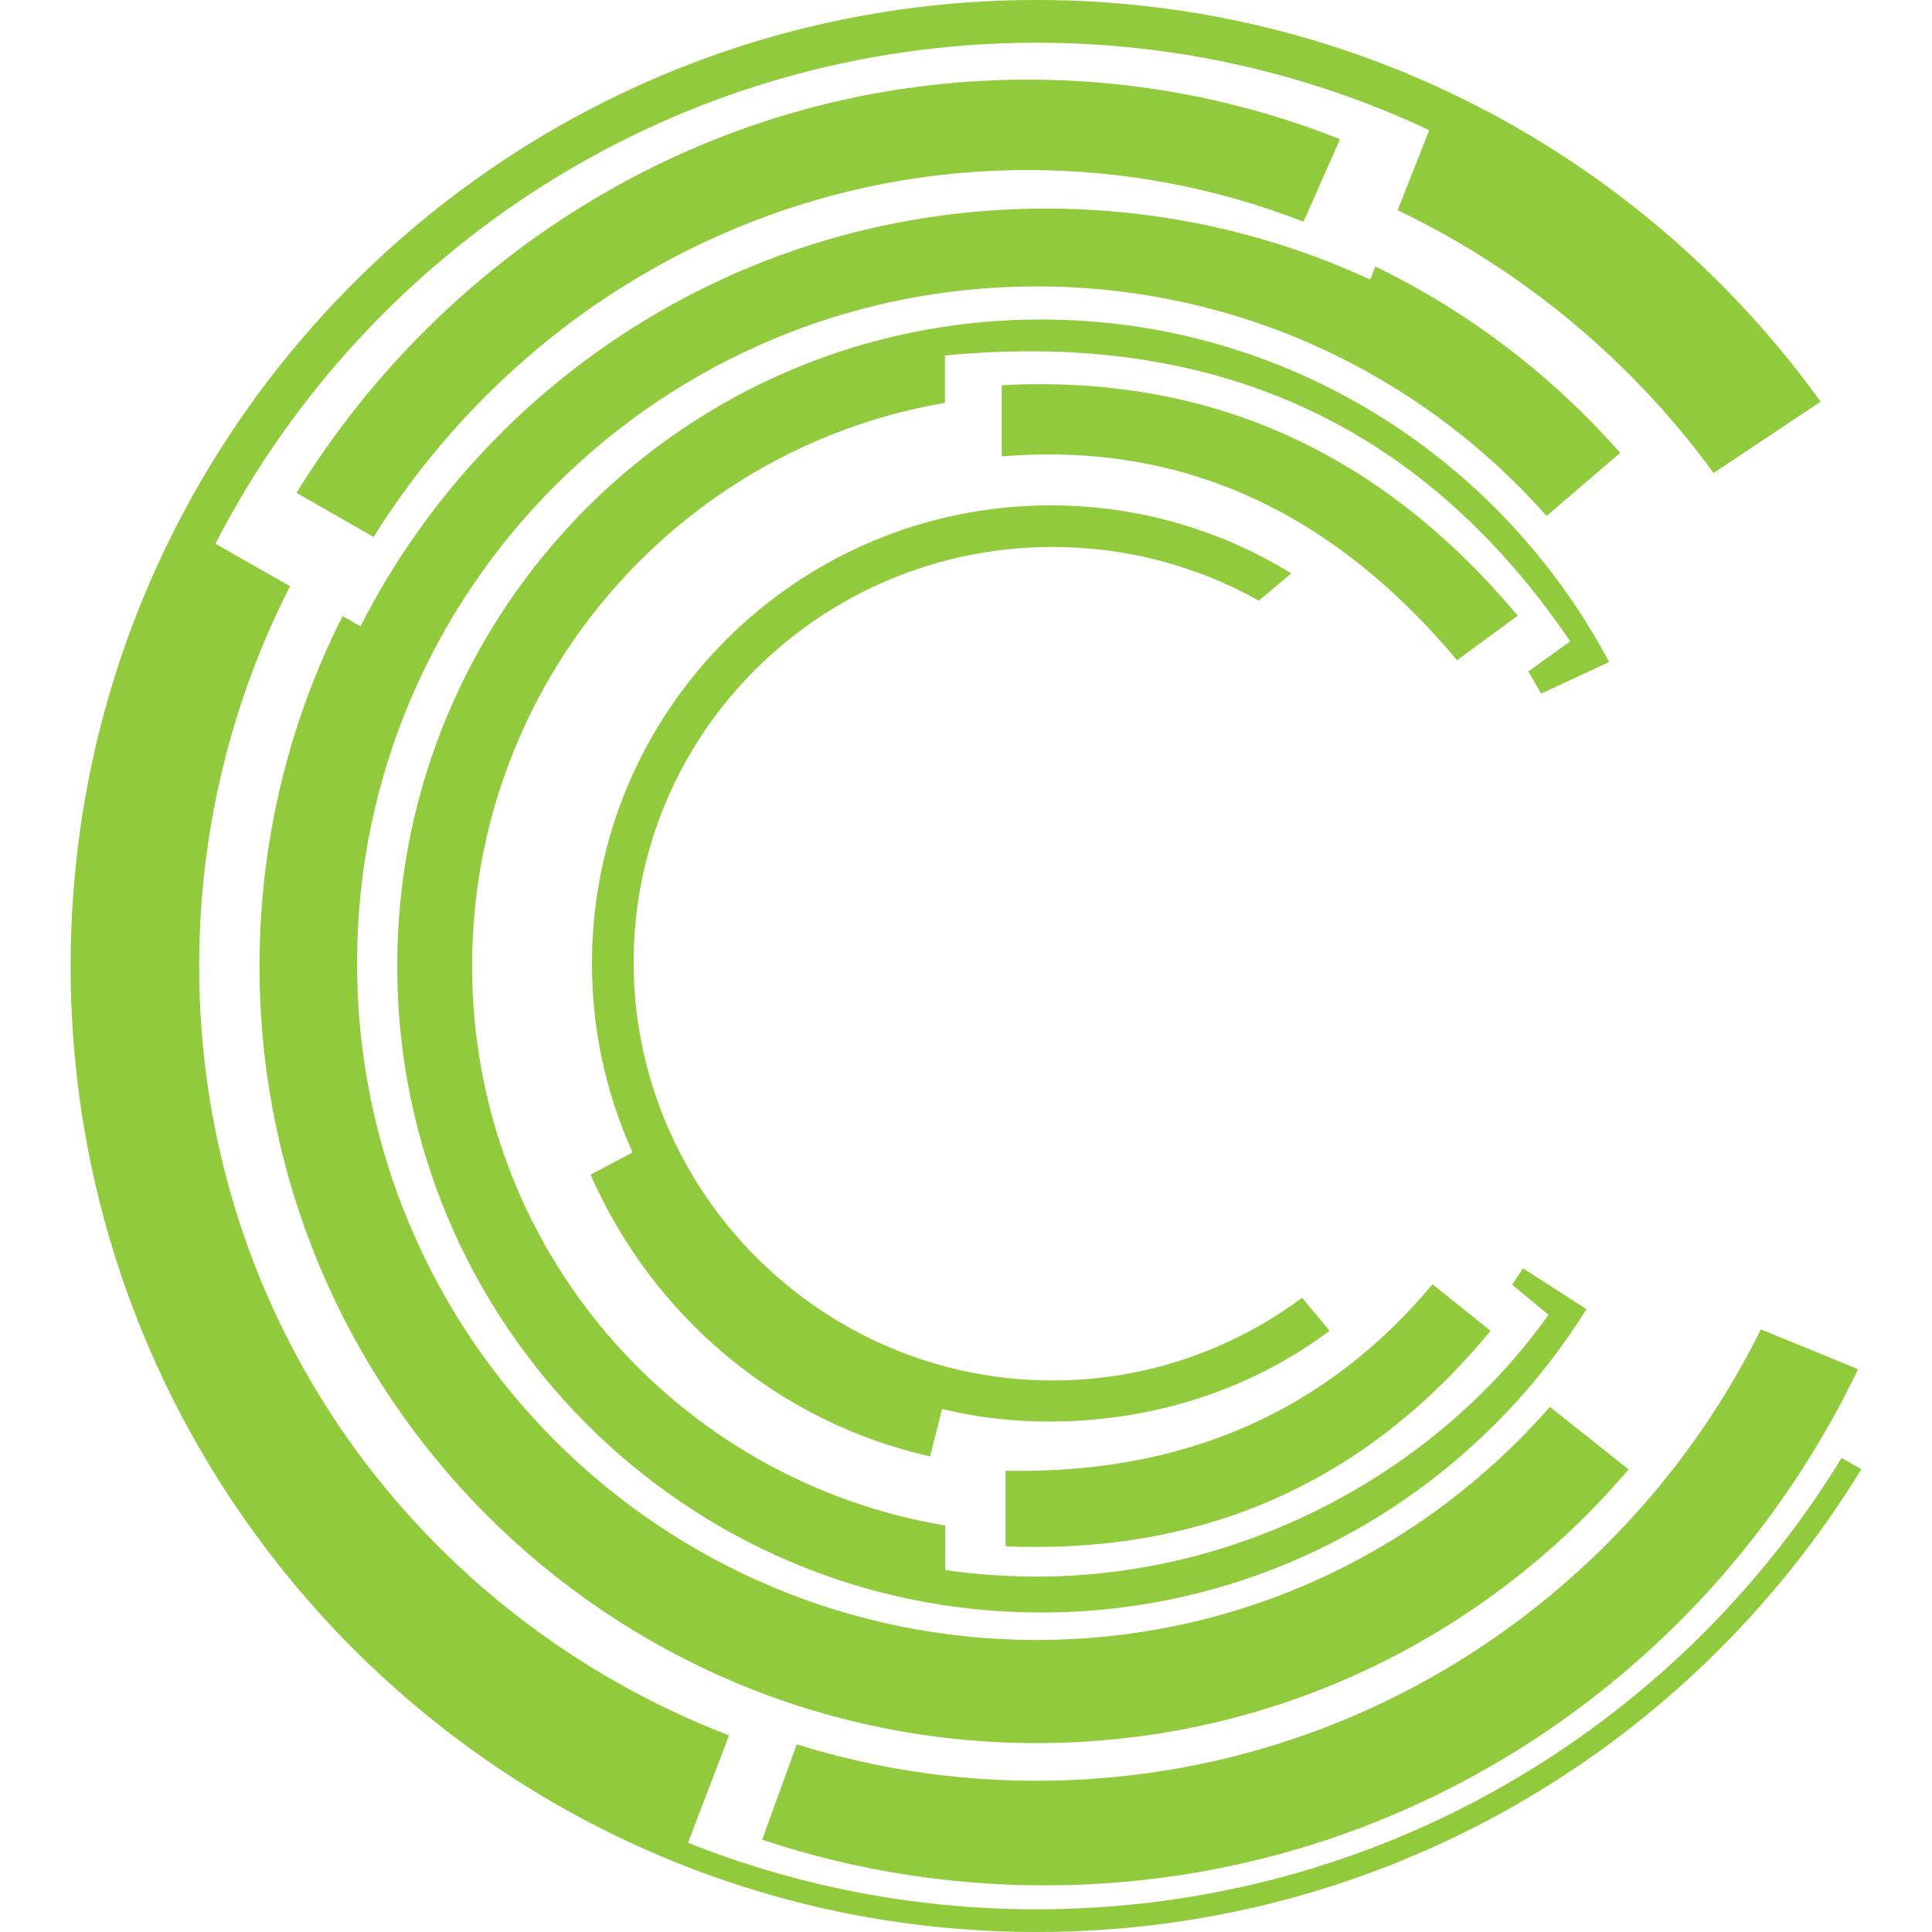 <!--
  - The MIT License (MIT)
  -
  - Copyright (c) 2015-2024 Elior "Mallowigi" Boukhobza
  -
  - Permission is hereby granted, free of charge, to any person obtaining a copy
  - of this software and associated documentation files (the "Software"), to deal
  - in the Software without restriction, including without limitation the rights
  - to use, copy, modify, merge, publish, distribute, sublicense, and/or sell
  - copies of the Software, and to permit persons to whom the Software is
  - furnished to do so, subject to the following conditions:
  -
  - The above copyright notice and this permission notice shall be included in all
  - copies or substantial portions of the Software.
  -
  - THE SOFTWARE IS PROVIDED "AS IS", WITHOUT WARRANTY OF ANY KIND, EXPRESS OR
  - IMPLIED, INCLUDING BUT NOT LIMITED TO THE WARRANTIES OF MERCHANTABILITY,
  - FITNESS FOR A PARTICULAR PURPOSE AND NONINFRINGEMENT. IN NO EVENT SHALL THE
  - AUTHORS OR COPYRIGHT HOLDERS BE LIABLE FOR ANY CLAIM, DAMAGES OR OTHER
  - LIABILITY, WHETHER IN AN ACTION OF CONTRACT, TORT OR OTHERWISE, ARISING FROM,
  - OUT OF OR IN CONNECTION WITH THE SOFTWARE OR THE USE OR OTHER DEALINGS IN THE
  - SOFTWARE.
  -->

<svg data-big="true" version="1.1" xmlns="http://www.w3.org/2000/svg" viewBox="0 0 512 512" width="16px" height="16px">
  <path fill="#91cb3d" data-iconColor="Chapel"
        d="M272.391,21.101c29.172,0,57.065,5.598,82.728,15.784l-9.677,21.869c-22.704-8.838-47.322-13.691-73.05-13.691c-72.814,0-136.796,38.757-173.38,97.242l-20.437-11.699C119.186,64.803,190.805,21.101,272.391,21.101z M488.053,386.359c-43.935,71.751-123.041,119.629-213.338,119.629c-32.637,0-63.809-6.262-92.391-17.637l10.879-28.453C110.963,428.233,52.781,349.792,52.781,256c0-36.237,8.689-70.444,24.091-100.656l-19.789-11.258C97.709,65.244,179.913,11.324,274.715,11.324c37.21,0,72.472,8.321,104.05,23.181l-8.375,21.204c33.368,15.973,62.127,40.03,83.731,69.646l28.37-18.913C436.004,41.974,360.266,0,274.715,0c-141.385,0-256,114.615-256,256s114.615,256,256,256c92.535,0,173.597-49.101,218.57-122.666L488.053,386.359z M492.419,362.849l-25.753-10.555c-35.15,70.914-107.895,119.628-191.951,119.628c-22.131,0-43.479-3.379-63.563-9.648l-9.178,25.266c23.554,7.844,48.714,12.103,74.859,12.103C371.657,499.643,453.606,443.82,492.419,362.849z M410.722,372.825c-33.02,37.852-81.706,61.788-136.007,61.788c-99.464,0-180.096-80.3-180.096-179.354s80.631-179.354,180.096-179.354c53.839,0,102.151,23.535,135.154,60.83l19.494-16.722c-18.025-20.482-40.059-37.344-64.866-49.385l-1.369,3.466c-26.112-12.067-55.242-18.821-85.972-18.821c-79.436,0-148.213,45.047-181.617,110.69l-4.744-2.699C76.713,191.136,68.771,222.639,68.771,256c0,113.74,92.204,205.944,205.944,205.944c62.843,0,119.101-28.156,156.876-72.531L410.722,372.825z M400.734,340.465l9.634,7.966c-28.806,40.579-79.593,69.385-135.653,69.385c-8.229,0-16.314-0.599-24.216-1.745v-11.787C179.321,392.342,125.113,330.936,125.113,256c0-74.908,54.167-137.1,125.305-149.242V94.216c73.855-7.163,128.004,20.244,165.704,75.751l-11.105,7.978c1.163,1.937,2.3,3.892,3.377,5.884l18.038-8.39c-28.705-54.012-85.364-90.774-150.58-90.774c-94.213,0-170.587,76.709-170.587,171.335s76.374,171.335,170.587,171.335c60.949,0,114.422-32.111,144.591-80.4l-16.847-10.83C402.668,337.577,401.71,339.028,400.734,340.465z M266.491,409.8c52.479,2.135,95.339-16.854,128.514-57.112l-15.363-12.357c-28.447,34.04-66.236,50.381-113.15,49.43V409.8z M265.474,102.088v18.861c49.52-4.089,88.834,16.072,120.666,54.01l16.075-11.788C367.17,121.334,322.52,99.075,265.474,102.088z M352.346,352.669l-7.265-8.756c-18.472,13.75-41.35,21.926-66.125,21.926c-61.325,0-111.038-50.077-111.038-110.85c0-60.772,49.714-110.038,111.038-110.038c19.868,0,38.513,5.176,54.648,14.234l8.602-7.229c-18.538-11.428-40.378-18.028-63.763-18.028c-67.142,0-121.571,54.354-121.571,121.404c0,17.841,3.855,34.805,10.776,50.09l-11.143,5.862c16.381,37.418,49.624,65.598,89.987,74.691l3.158-12.572c9.231,2.217,18.871,3.379,28.792,3.332C306.947,376.601,332.28,367.68,352.346,352.669z"/>
</svg>
